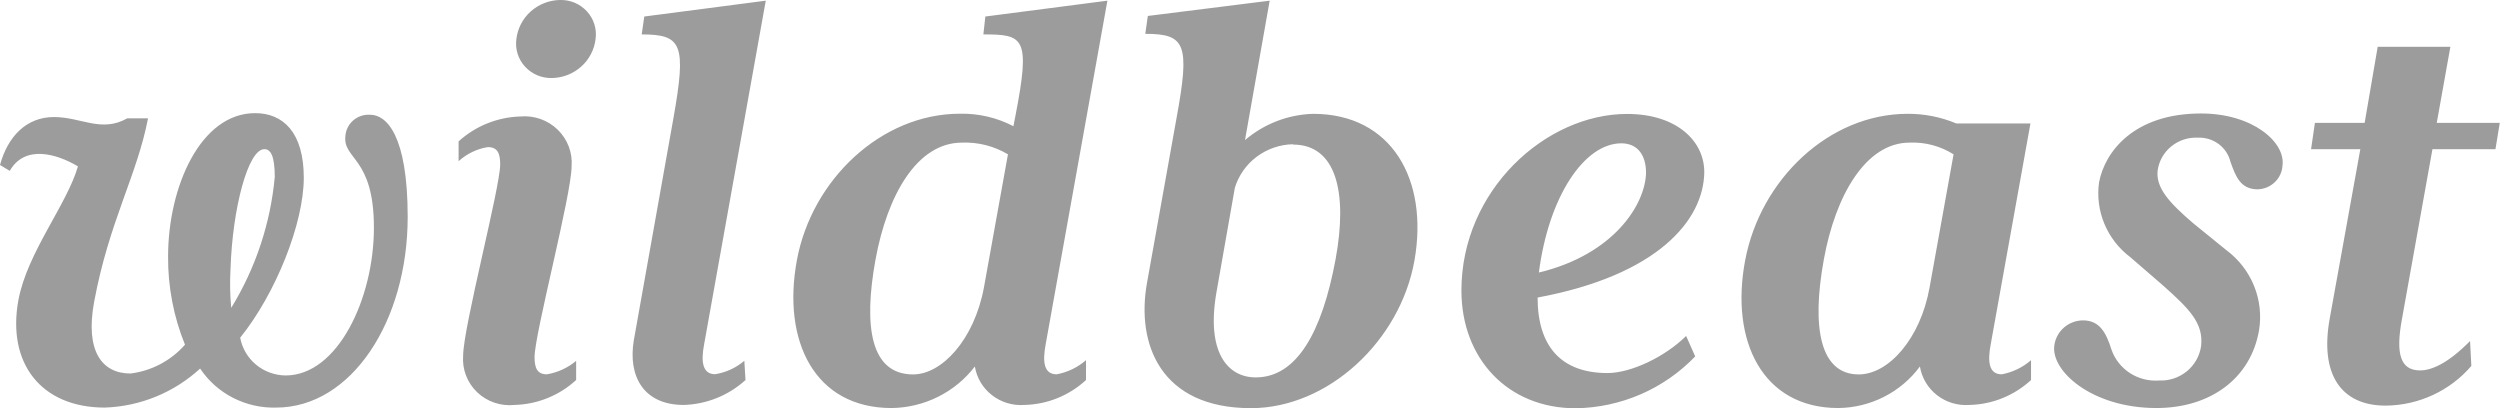<svg width="196" height="32" viewBox="0 0 196 32" fill="none" xmlns="http://www.w3.org/2000/svg">
<path d="M21.644 31.955C20.471 31.987 19.308 31.722 18.264 31.186C17.225 30.654 16.34 29.866 15.69 28.896C13.645 30.775 10.995 31.86 8.22 31.955C3.233 31.955 0.53 28.491 1.443 23.525C2.137 19.791 5.242 16.049 6.11 13.045C4.43 12.037 1.936 11.335 0.767 13.395L0 12.936C0.612 10.678 2.091 9.176 4.228 9.176C6.365 9.176 7.945 10.426 9.982 9.275H11.607C10.74 13.773 8.548 17.371 7.379 23.669C6.667 27.529 7.991 29.283 10.229 29.283C11.882 29.08 13.403 28.276 14.502 27.024C13.61 24.828 13.16 22.477 13.178 20.106C13.178 14.636 15.726 8.87 20 8.87C22.192 8.87 23.817 10.372 23.817 13.935C23.817 17.497 21.626 23.012 18.831 26.475C18.982 27.3 19.421 28.047 20.071 28.588C20.721 29.128 21.542 29.428 22.393 29.436C26.466 29.436 29.315 23.416 29.315 17.848C29.315 12.28 26.868 12.531 27.078 10.651C27.097 10.416 27.162 10.187 27.27 9.978C27.377 9.768 27.525 9.581 27.705 9.429C28.069 9.119 28.543 8.964 29.023 8.996C30.293 8.996 31.963 10.579 31.963 17.003C31.963 25.189 27.543 31.955 21.643 31.955H21.644ZM20.722 11.695C19.452 11.695 18.228 16.31 18.073 21.078C18.014 22.098 18.032 23.12 18.128 24.137C20.043 21.018 21.212 17.499 21.543 13.854C21.534 12.234 21.233 11.694 20.721 11.694L20.722 11.695ZM40.329 31.748C39.796 31.802 39.258 31.741 38.752 31.567C38.248 31.395 37.787 31.114 37.402 30.745C37.02 30.378 36.723 29.931 36.534 29.436C36.345 28.943 36.269 28.414 36.31 27.888C36.31 25.684 39.215 14.699 39.215 12.891C39.215 12.037 39.014 11.533 38.247 11.533C37.391 11.67 36.594 12.055 35.954 12.639V11.083C37.283 9.877 39 9.185 40.794 9.131C41.33 9.083 41.87 9.152 42.377 9.331C42.883 9.511 43.343 9.796 43.726 10.169C44.108 10.541 44.404 10.991 44.592 11.489C44.779 11.985 44.855 12.516 44.812 13.044C44.812 15.248 41.909 26.188 41.909 27.987C41.909 28.842 42.109 29.346 42.877 29.346C43.721 29.206 44.513 28.842 45.169 28.293V29.795C43.844 31.009 42.125 31.703 40.329 31.748ZM43.89 -0.001C44.288 -0.013 44.684 0.059 45.051 0.213C45.417 0.367 45.746 0.597 46.012 0.888C46.279 1.177 46.479 1.521 46.597 1.897C46.715 2.272 46.748 2.668 46.694 3.058C46.596 3.89 46.197 4.657 45.573 5.216C44.944 5.78 44.133 6.1 43.288 6.117C42.891 6.13 42.495 6.057 42.128 5.903C41.762 5.75 41.434 5.52 41.166 5.228C40.899 4.939 40.699 4.595 40.581 4.22C40.463 3.844 40.43 3.448 40.484 3.058C40.582 2.226 40.981 1.459 41.605 0.9C42.235 0.337 43.045 0.017 43.89 8.91648e-05V-0.001ZM55.196 27.034C54.941 28.392 55.096 29.337 56.064 29.337C56.911 29.207 57.705 28.842 58.356 28.284L58.447 29.795C57.118 31.002 55.401 31.694 53.607 31.748C50.447 31.748 49.224 29.49 49.69 26.683L52.795 9.275C53.827 3.463 53.47 2.698 50.31 2.698L50.511 1.295L60.036 0.053L55.196 27.033V27.034ZM81.982 26.988C81.726 28.347 81.826 29.346 82.849 29.346C83.698 29.187 84.49 28.805 85.142 28.239V29.795C83.821 31.015 82.1 31.71 80.302 31.748C79.393 31.814 78.491 31.541 77.771 30.982C77.056 30.428 76.577 29.626 76.429 28.734C75.662 29.733 74.679 30.543 73.552 31.105C72.42 31.671 71.174 31.973 69.909 31.991C63.854 31.991 61.306 26.728 62.475 20.403C63.644 14.079 69.095 8.915 75.26 8.915C76.718 8.885 78.159 9.222 79.452 9.895L79.607 9.095C80.813 2.905 80.256 2.698 77.096 2.698L77.251 1.295L86.821 0.053L81.981 26.989L81.982 26.988ZM75.415 11.182C71.899 11.182 69.562 15.293 68.639 20.358C67.671 25.675 68.283 29.355 71.589 29.355C73.826 29.355 76.374 26.655 77.141 22.535L79.023 12.1C77.935 11.451 76.681 11.132 75.415 11.182ZM98.073 31.999C90.995 31.999 89.059 26.979 89.927 22.166L92.237 9.275C93.306 3.455 92.95 2.653 89.79 2.653L89.99 1.25L99.543 0.053L97.607 10.984C99.101 9.708 100.986 8.981 102.95 8.924C109.114 8.924 112.009 14.088 110.895 20.412C109.781 26.737 104.11 32 98.073 32V31.999ZM101.379 11.308C100.352 11.328 99.358 11.669 98.534 12.282C97.717 12.891 97.114 13.743 96.813 14.717L95.388 22.814C94.52 27.627 96.256 29.588 98.448 29.588C101.653 29.588 103.644 26.08 104.712 20.313C105.662 15.149 104.795 11.335 101.37 11.335L101.379 11.308ZM120.548 23.327C120.548 27.187 122.429 29.247 126.027 29.247C127.854 29.247 130.511 27.997 132.192 26.341L132.904 27.942C131.693 29.205 130.242 30.214 128.637 30.91C127.025 31.609 125.291 31.982 123.534 32.008C118.192 32.008 114.575 28.095 114.575 22.778C114.575 14.906 121.196 8.933 127.562 8.933C131.434 8.933 133.616 11.038 133.616 13.494C133.571 17.308 129.9 21.591 120.548 23.327ZM127.114 11.236C124.21 11.236 121.416 15.401 120.648 21.366C126.502 19.962 128.995 16.049 129.05 13.539C129.041 12.136 128.374 11.236 127.105 11.236H127.114ZM154.393 31.748C153.484 31.814 152.582 31.541 151.862 30.982C151.148 30.428 150.669 29.626 150.521 28.734C149.783 29.732 148.822 30.545 147.715 31.107C146.603 31.673 145.376 31.975 144.128 31.99C138.174 31.99 135.626 26.728 136.822 20.403C138.018 14.079 143.379 8.923 149.562 8.923C150.872 8.916 152.17 9.174 153.379 9.68H159.187L156.073 26.988C155.817 28.347 155.918 29.346 156.941 29.346C157.79 29.187 158.581 28.805 159.233 28.239V29.795C157.912 31.015 156.191 31.71 154.393 31.748ZM149.708 11.182C146.292 11.182 143.9 15.293 142.986 20.358C142.018 25.675 142.685 29.355 145.726 29.355C148.064 29.355 150.566 26.548 151.279 22.535L153.16 12.1C152.133 11.451 150.931 11.13 149.717 11.182H149.708ZM177.005 14.843C175.626 14.843 175.269 13.791 174.868 12.684C174.731 12.124 174.402 11.631 173.939 11.288C173.472 10.943 172.9 10.769 172.32 10.795C171.566 10.755 170.824 10.995 170.237 11.469C169.654 11.938 169.27 12.61 169.16 13.35C169.005 14.709 170.027 15.86 171.963 17.515L174.557 19.62C175.521 20.338 176.269 21.306 176.721 22.42C177.17 23.53 177.303 24.74 177.105 25.918C176.447 29.678 173.288 31.99 169.059 31.99C163.963 31.99 160.712 29.03 161.068 27.024C161.151 26.497 161.421 26.014 161.831 25.666C162.241 25.316 162.764 25.122 163.306 25.117C164.63 25.117 165.132 26.116 165.543 27.42C165.807 28.17 166.314 28.812 166.986 29.248C167.66 29.684 168.459 29.889 169.26 29.831C170.052 29.869 170.829 29.613 171.444 29.113C172.053 28.617 172.454 27.911 172.566 27.133C172.767 25.333 171.653 24.227 169.562 22.364L167.014 20.16C166.118 19.487 165.418 18.587 164.986 17.553C164.556 16.524 164.411 15.399 164.566 14.295C165.023 11.884 167.306 8.897 172.557 8.897C176.63 8.897 179.178 11.155 178.95 12.963C178.924 13.462 178.71 13.932 178.35 14.278C177.99 14.626 177.509 14.828 177.005 14.843ZM195.644 11.695H190.703L188.311 25.027C187.799 27.789 188.21 29.04 189.735 29.04C190.548 29.04 191.826 28.59 193.653 26.737L193.753 28.689C192.923 29.657 191.895 30.434 190.738 30.969C189.576 31.507 188.312 31.791 187.032 31.801C183.571 31.801 181.836 29.391 182.658 24.928L185.05 11.695H181.187L181.489 9.635H185.388L186.411 3.67H192.11L191.041 9.634H195.982L195.644 11.694V11.695Z" fill="#9C9C9C"/>
</svg>
